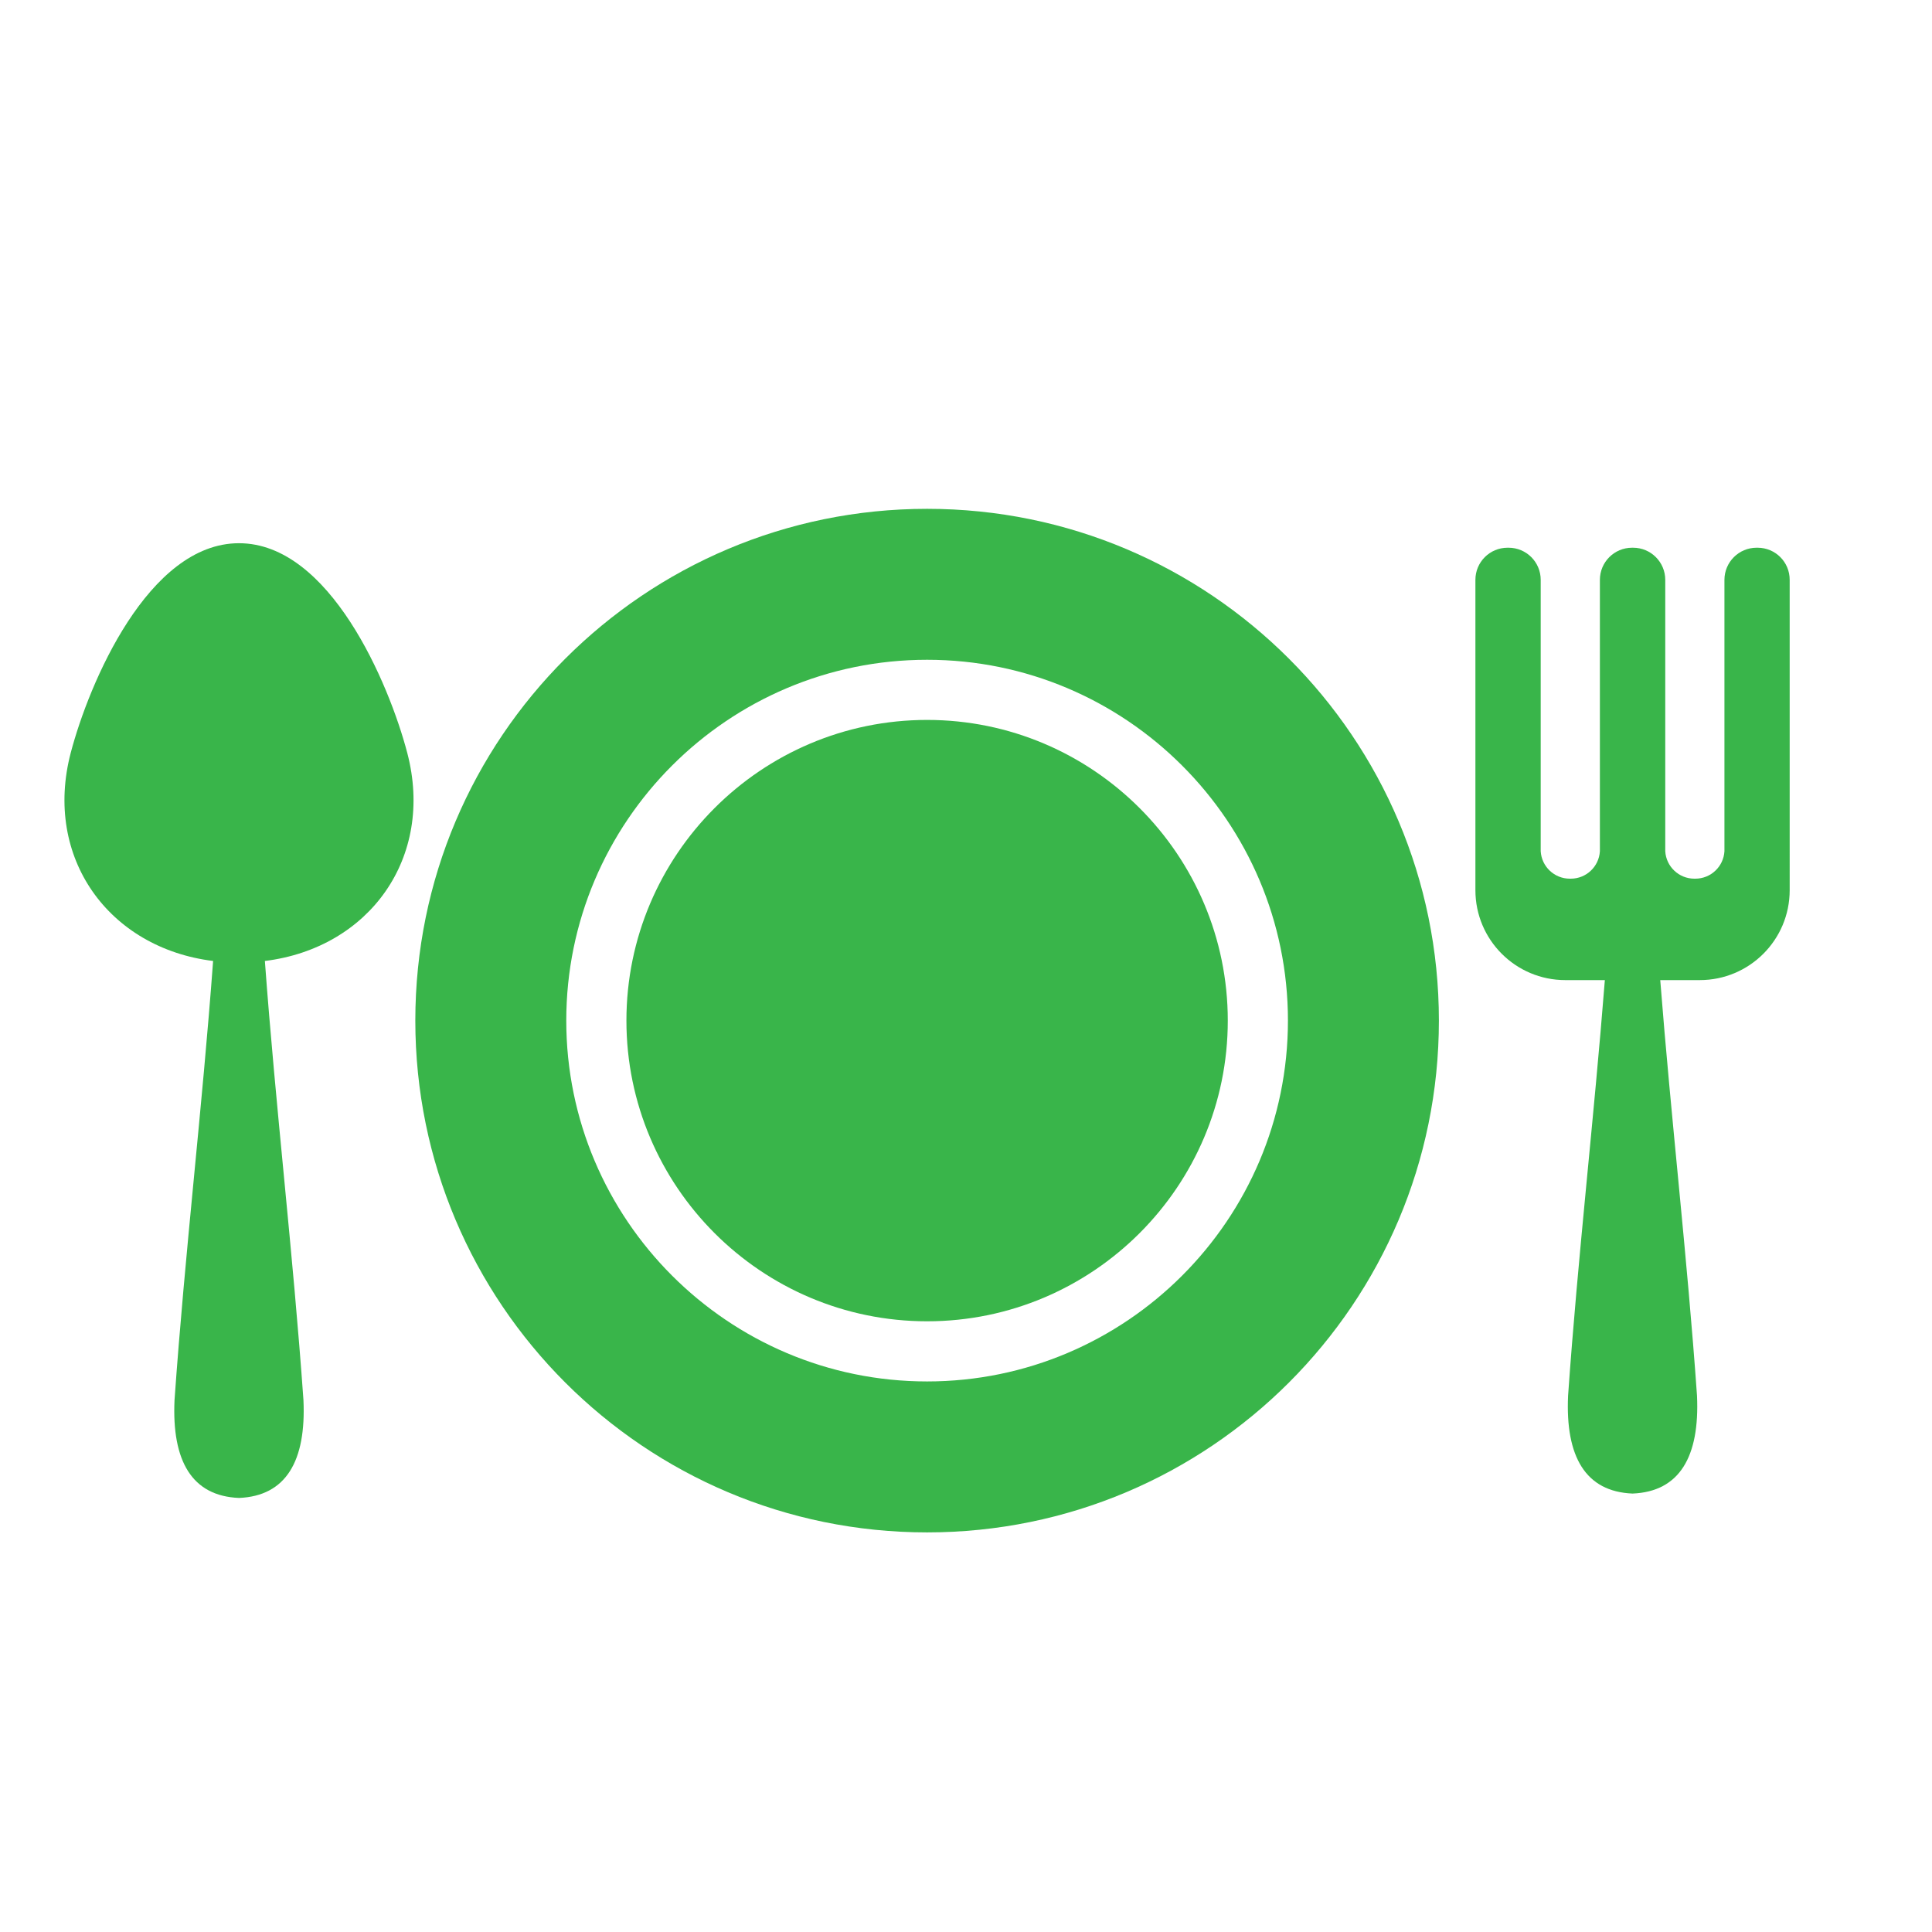 <?xml version="1.0" encoding="UTF-8"?>
<svg xmlns="http://www.w3.org/2000/svg" onmouseup="{ if(window.parent.document.onmouseup) window.parent.document.onmouseup(arguments[0]);}" xml:space="preserve" style="enable-background:new 0 0 300 300;" viewBox="0 0 300 300" y="0px" x="0px" id="Layer_1" version="1.1" xmlns:xlink="http://www.w3.org/1999/xlink"><style type="text/css">
	.st0{fill:#39B54A;}
	.st1{clip-path:url(#SVGID_2_);fill:#39B54A;}
</style><g><path data-cppathid="10000" d="M143.96,79.01c-43.89,0-79.47,35.58-79.47,79.47s35.58,79.47,79.47,79.47c43.89,0,79.47-35.58,79.47-79.47   S187.85,79.01,143.96,79.01L143.96,79.01z M143.96,214.51c-30.89,0-56.03-25.13-56.03-56.03s25.13-56.03,56.03-56.03   c30.89,0,56.03,25.13,56.03,56.03S174.85,214.51,143.96,214.51L143.96,214.51z M143.96,214.51" class="st0"/><path data-cppathid="10001" d="M143.96,111.79c-25.75,0-46.69,20.94-46.69,46.69s20.94,46.69,46.69,46.69c25.74,0,46.69-20.94,46.69-46.69   S169.7,111.79,143.96,111.79L143.96,111.79z M143.96,111.79" class="st0"/><g><defs><rect data-cppathid="10002" height="158.94" width="268.64" y="79.01" x="10" id="SVGID_1_"/></defs><clipPath id="SVGID_2_"><use style="overflow:visible;" xlink:href="#SVGID_1_"/></clipPath><path data-cppathid="10003" d="M272.92,85.05h-0.16c-2.75,0-4.99,2.23-4.99,4.99v42.14c-0.14,2.38-2.11,4.26-4.52,4.26h-0.15    c-2.41,0-4.38-1.88-4.52-4.26V90.04c0-2.76-2.23-4.99-4.99-4.99h-0.17c-2.75,0-4.99,2.23-4.99,4.99v42.14    c-0.14,2.38-2.11,4.26-4.52,4.26h-0.15c-2.41,0-4.38-1.88-4.52-4.26V90.04c0-2.76-2.23-4.99-4.99-4.99h-0.16    c-2.76,0-4.99,2.23-4.99,4.99v48.19c0,7.71,6.25,13.96,13.96,13.96h6.14c-1.69,21.51-4.2,43.03-5.71,64.54    c-0.43,9.46,2.7,14.89,10.01,15.19c7.31-0.3,10.44-5.73,10.01-15.19c-1.51-21.51-4.03-43.03-5.71-64.54h6.14    c7.71,0,13.96-6.25,13.96-13.96V90.04C277.91,87.28,275.68,85.05,272.92,85.05L272.92,85.05z M272.92,85.05" class="st1"/><path data-cppathid="10004" d="M37.11,84.35c-14.09,0-23.29,21.74-26.13,32.56c-4.26,16.27,5.91,30.31,22.11,32.31    c-1.67,22.73-4.39,45.46-5.99,68.19c-0.43,9.46,2.7,14.89,10.01,15.19c7.31-0.3,10.44-5.73,10.01-15.19    c-1.6-22.73-4.32-45.46-5.99-68.19c16.2-2,26.37-16.04,22.11-32.31C60.4,106.09,51.19,84.35,37.11,84.35L37.11,84.35z     M37.11,84.35" class="st1"/></g></g></svg>
